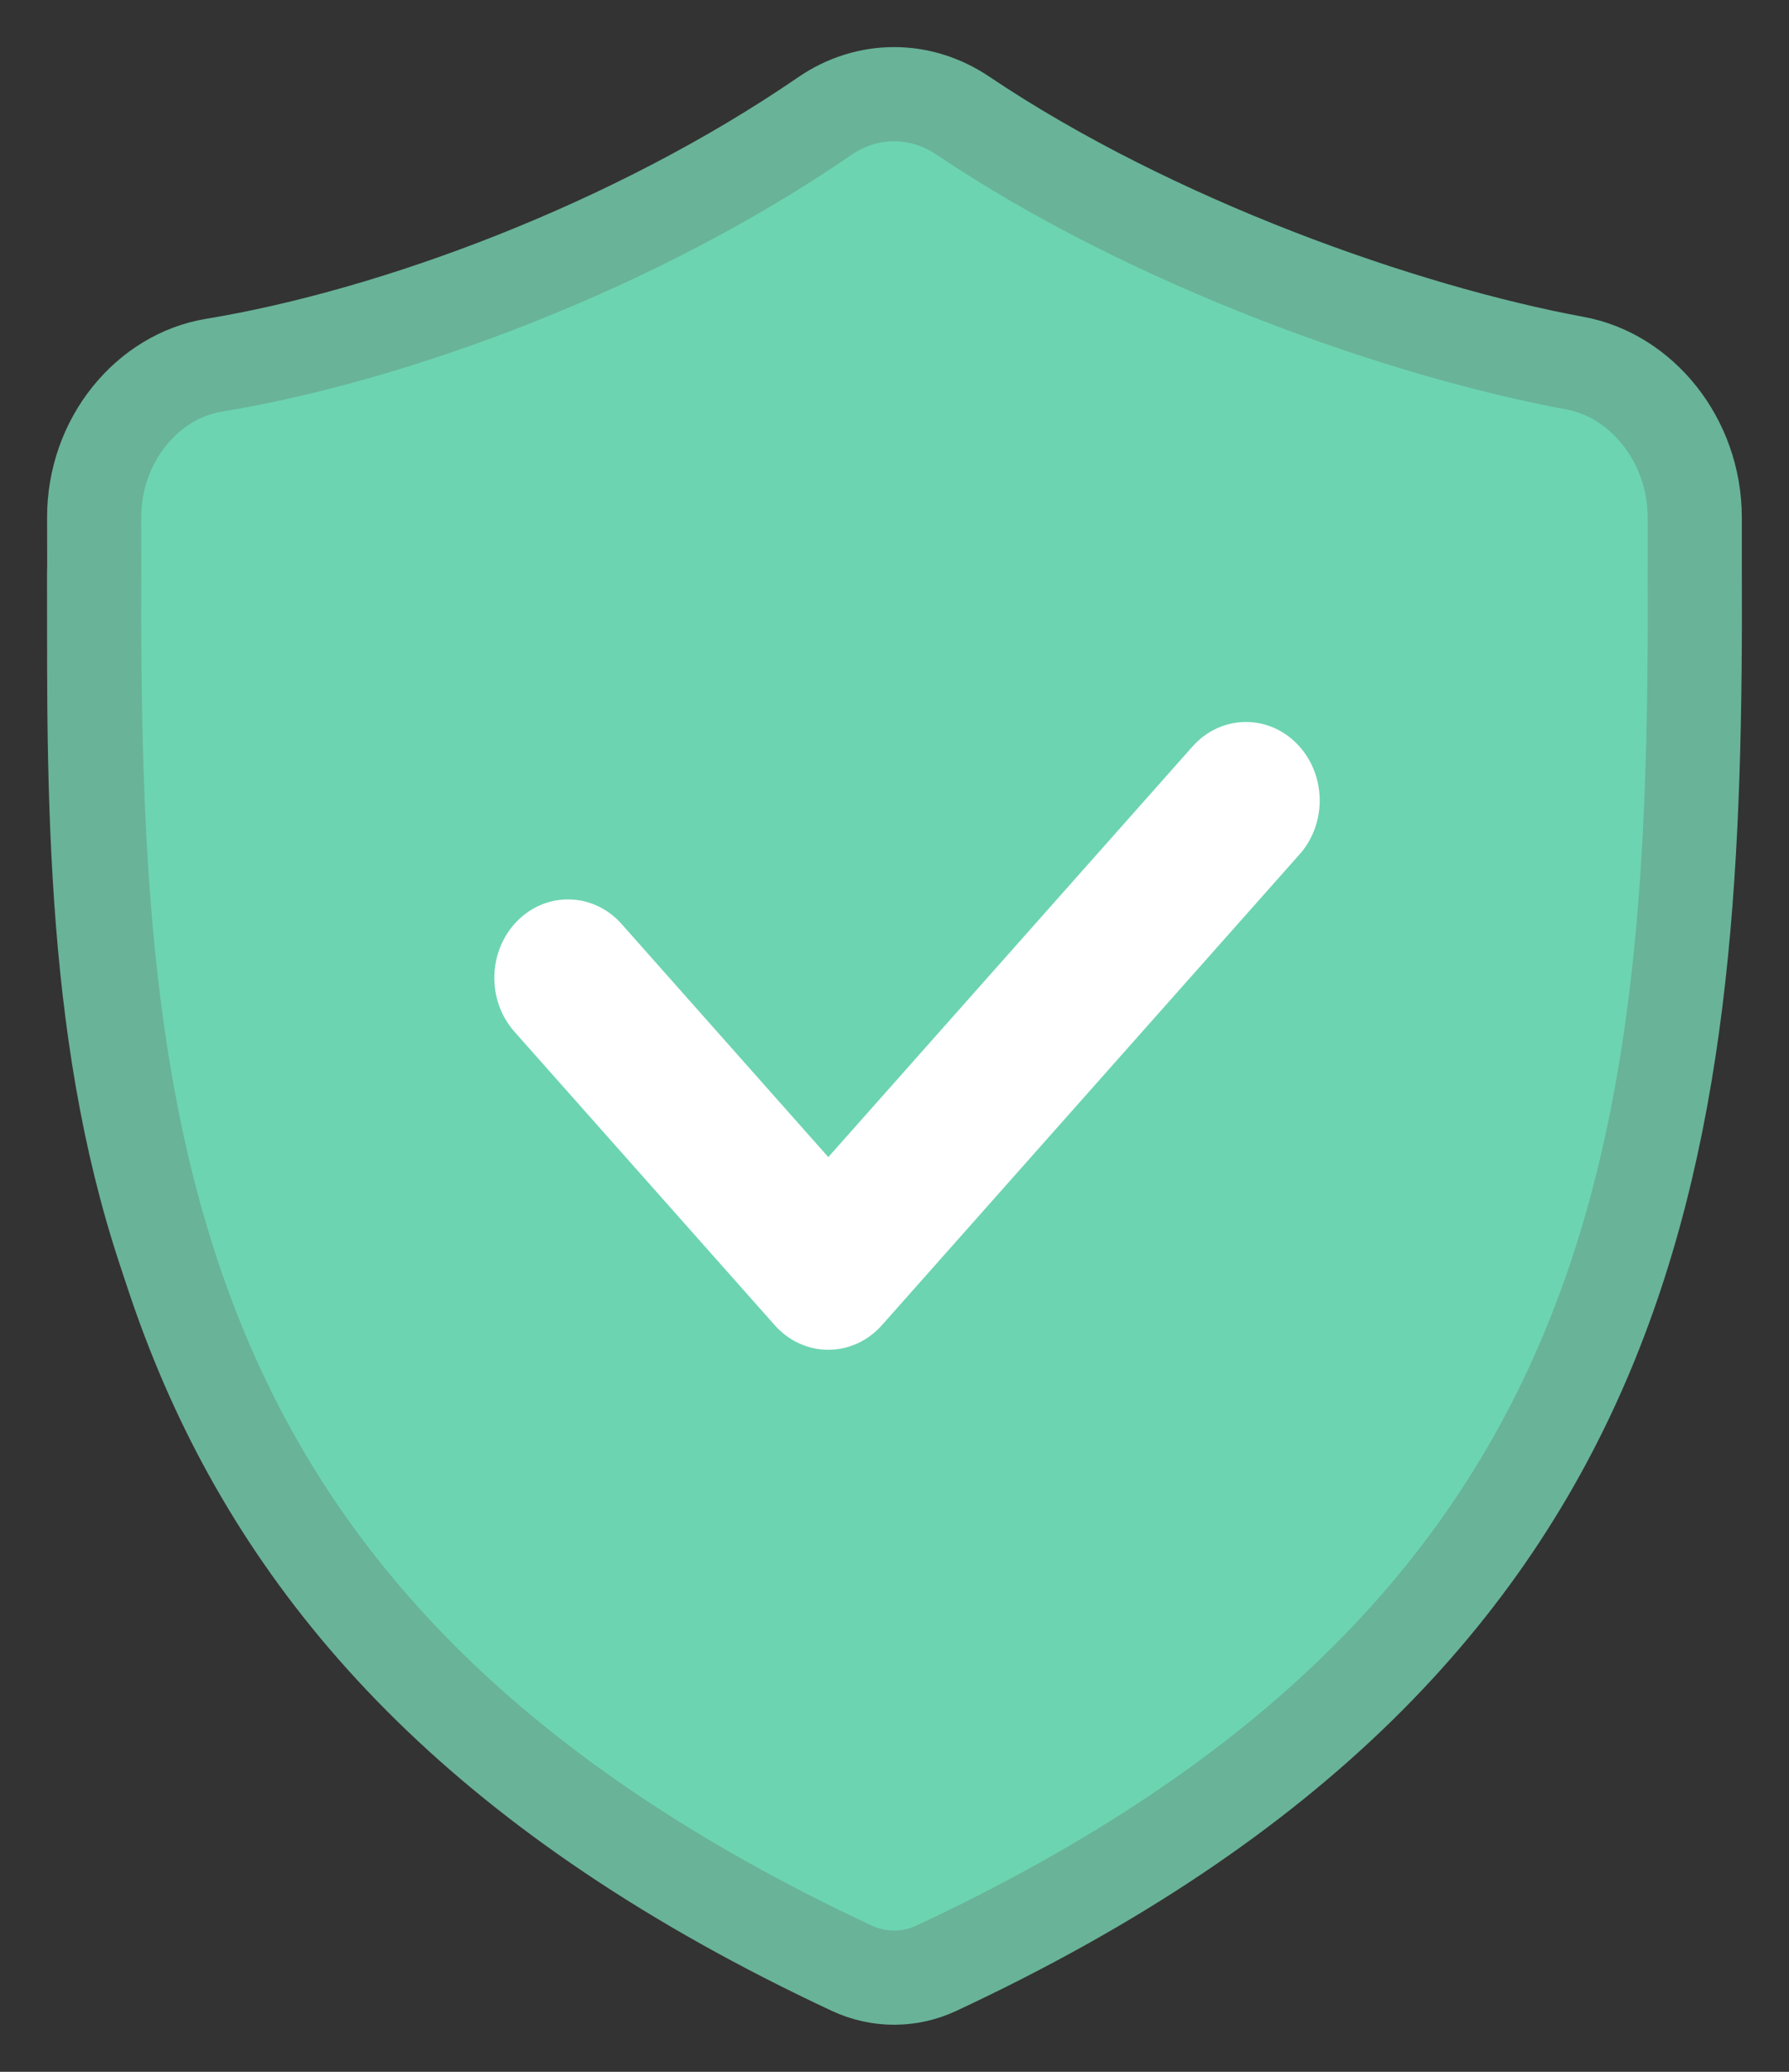 <svg width="19" height="22" viewBox="0 0 19 22" fill="none" xmlns="http://www.w3.org/2000/svg">
<rect x="0" y="0" width="19" height="22" fill="#333333" stroke="none"/>
<path fill-rule="evenodd" clip-rule="evenodd" d="M8.303 2.22C6.406 3.475 4.006 4.334 2.195 4.621C1.537 4.725 0.998 5.338 1 6.092L1.001 6.543C0.977 12.027 1.383 16.827 8.571 20.068C8.841 20.19 9.15 20.19 9.421 20.068C16.615 16.827 17.023 12.027 16.999 6.543L16.999 6.088C16.998 5.336 16.46 4.718 15.806 4.601C14.087 4.295 11.58 3.445 9.685 2.216C9.258 1.939 8.728 1.938 8.303 2.22Z" fill="#6CD4B1" stroke="#69B399"/>
<path fill-rule="evenodd" clip-rule="evenodd" d="M13.019 8.265C13.315 8.552 13.328 9.031 13.049 9.334L8.874 13.872C8.735 14.024 8.541 14.109 8.338 14.109C8.136 14.109 7.942 14.024 7.803 13.872L5.201 11.044C4.922 10.741 4.935 10.262 5.231 9.975C5.527 9.688 5.993 9.702 6.272 10.006L8.338 12.252L11.978 8.296C12.257 7.992 12.723 7.979 13.019 8.265Z" fill="white"/>
<path fill-rule="evenodd" clip-rule="evenodd" d="M8.759 1.233C6.744 2.616 4.194 3.562 2.269 3.879C1.571 3.994 0.998 4.669 1 5.499L1.001 5.996C0.975 12.039 1.407 17.328 9.044 20.899C9.332 21.034 9.66 21.034 9.947 20.899C17.591 17.328 18.025 12.039 17.999 5.996L17.999 5.495C17.998 4.667 17.427 3.985 16.731 3.857C14.905 3.52 12.242 2.583 10.228 1.229C9.774 0.923 9.211 0.923 8.759 1.233Z" fill="#6CD4B1" stroke="#69B399"/>
<path fill-rule="evenodd" clip-rule="evenodd" d="M13.77 7.894C14.085 8.21 14.099 8.738 13.802 9.072L9.366 14.072C9.218 14.239 9.012 14.333 8.797 14.333C8.582 14.333 8.376 14.239 8.228 14.072L5.464 10.956C5.167 10.622 5.181 10.094 5.495 9.778C5.809 9.462 6.305 9.477 6.602 9.812L8.797 12.287L12.664 7.928C12.961 7.593 13.456 7.578 13.77 7.894Z" fill="white"/>
</svg>
